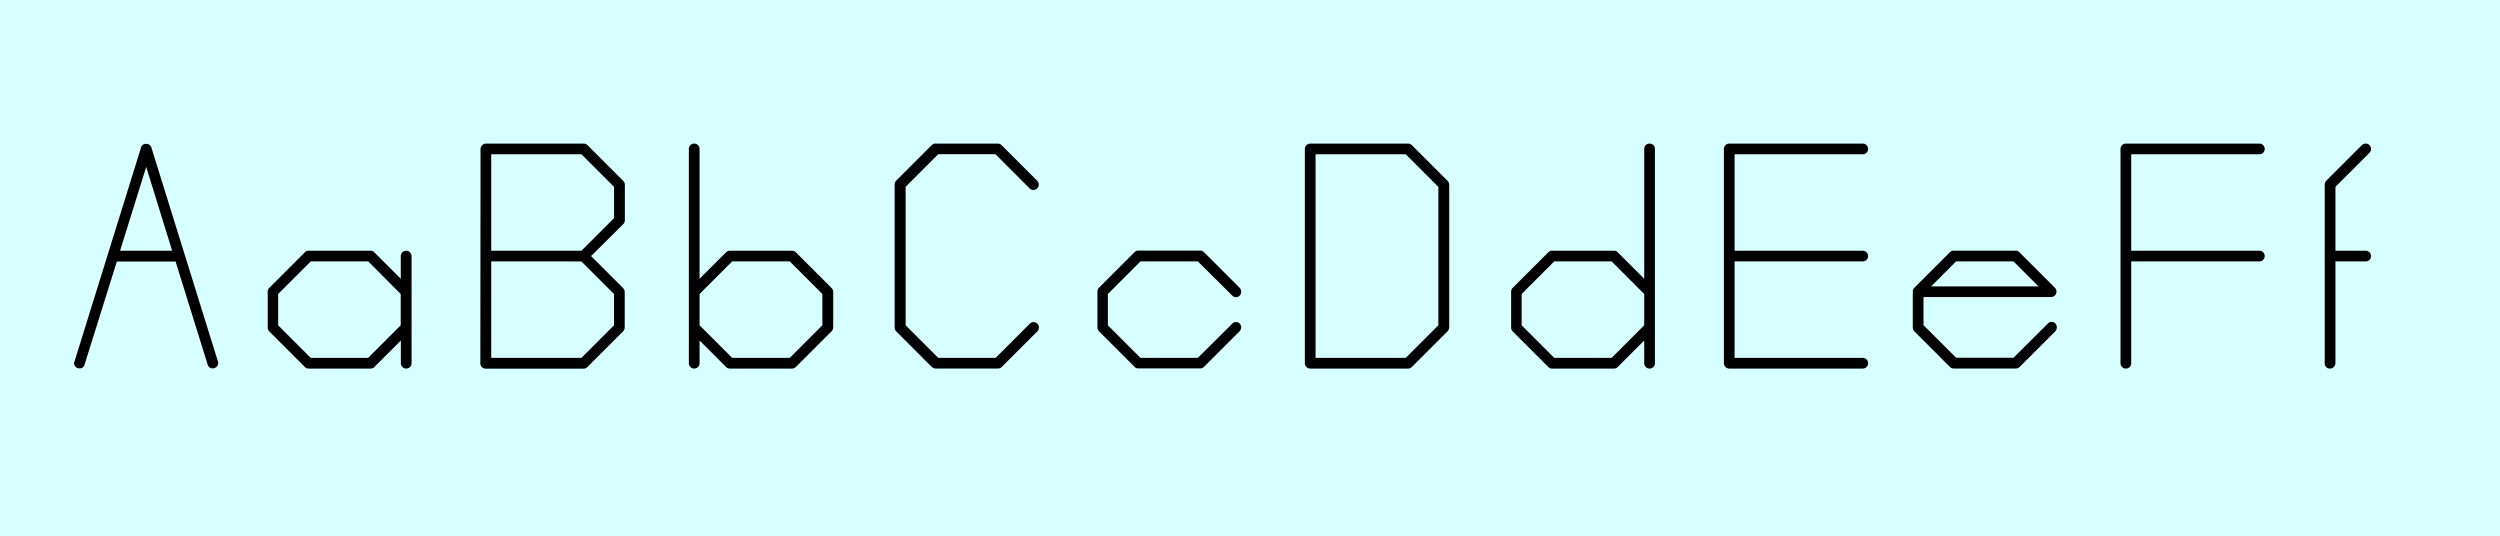 <svg xmlns="http://www.w3.org/2000/svg" viewBox="0 0 700 150"><path fill="#d7ffff" d="M0 0h700v150H0z" data-name="Ebene 1"/><g data-name="Ebene 3"><path d="M22.34 103.14a1.53 1.53 0 0 1-1.62-1.38 1.41 1.41 0 0 1 .12-.48l18.66-60a1.38 1.38 0 0 1 1.38-1 1.5 1.5 0 0 1 1.5 1l18.66 60a1.17 1.17 0 0 1 .06.42 1.53 1.53 0 0 1-1.56 1.44 1.38 1.38 0 0 1-1.38-1l-9-28.92H32.72l-9.06 28.92a1.32 1.32 0 0 1-1.32 1zm18.6-56.4L33.62 70.2H48.2zM115.24 71.7v30a1.5 1.5 0 1 1-3 0v-6.36l-7.44 7.44a1.41 1.41 0 0 1-1 .42H86.38a1.45 1.45 0 0 1-1-.42l-10-10a1.54 1.54 0 0 1-.42-1.08v-10a1.6 1.6 0 0 1 .42-1.08l10-10a1.4 1.4 0 0 1 1-.42h17.4a1.45 1.45 0 0 1 1 .42l7.44 7.44V71.7a1.5 1.5 0 0 1 3 0zm-12.12 1.5H87l-9.12 9.12v8.76L87 100.2h16.08l9.12-9.12v-8.76zM134.55 41.7a1.56 1.56 0 0 1 1.5-1.5h27.35a1.6 1.6 0 0 1 1.08.42l10 10a1.61 1.61 0 0 1 .48 1.08v10a1.65 1.65 0 0 1-.48 1.08l-8.98 8.92 8.94 8.94a1.61 1.61 0 0 1 .48 1.08v10a1.65 1.65 0 0 1-.48 1.08l-10 10a1.54 1.54 0 0 1-1.08.42H136a1.49 1.49 0 0 1-1.5-1.5zm37.38 19.38v-8.76l-9.13-9.12h-25.26v27h25.26zM137.54 73.2v27h25.26l9.12-9.12v-8.76l-9.12-9.12zM195.88 41.7v36.36l7.44-7.44a1.6 1.6 0 0 1 1.08-.42h17.34a1.54 1.54 0 0 1 1.08.42l10 10a1.64 1.64 0 0 1 .48 1.08v10a1.61 1.61 0 0 1-.48 1.08l-10 10a1.6 1.6 0 0 1-1.08.42H204.4a1.54 1.54 0 0 1-1.08-.42l-7.44-7.44v6.36a1.5 1.5 0 1 1-3 0v-60a1.5 1.5 0 1 1 3 0zm25.26 31.5H205l-9.12 9.12v8.76l9.12 9.12h16.14l9.12-9.12v-8.76zM290.9 91.68a1.54 1.54 0 0 1-.42 1.08l-10 10a1.54 1.54 0 0 1-1.08.42H262a1.6 1.6 0 0 1-1.08-.42l-10-10a1.54 1.54 0 0 1-.42-1.08v-40a1.6 1.6 0 0 1 .42-1.08l10-10a1.54 1.54 0 0 1 1.08-.4h17.34a1.6 1.6 0 0 1 1.08.42l10 10a1.54 1.54 0 0 1 .42 1.08 1.49 1.49 0 0 1-1.5 1.5 1.61 1.61 0 0 1-1.08-.48l-9.54-9.54H262.7l-9.12 9.12v38.78l9.12 9.12h16.08l9.54-9.54a1.61 1.61 0 0 1 1.08-.48 1.49 1.49 0 0 1 1.5 1.5zM346 83.22a1.48 1.48 0 0 1-1-.48l-9.6-9.54h-16.08l-9.12 9.12v8.76l9.12 9.12h16.08l9.6-9.54a1.44 1.44 0 0 1 2.52 1 1.54 1.54 0 0 1-.42 1.08l-10 10a1.45 1.45 0 0 1-1 .42h-17.4a1.41 1.41 0 0 1-1-.42l-10-10a1.6 1.6 0 0 1-.42-1.08v-10a1.54 1.54 0 0 1 .42-1.08l10-10a1.45 1.45 0 0 1 1-.42h17.4a1.4 1.4 0 0 1 1 .42l10 10a1.54 1.54 0 0 1 .42 1.08 1.48 1.48 0 0 1-1.52 1.56zM365.36 41.7a1.56 1.56 0 0 1 1.5-1.5h27.36a1.6 1.6 0 0 1 1.08.42l10 10a1.62 1.62 0 0 1 .48 1.08v40a1.65 1.65 0 0 1-.48 1.08l-10 10a1.54 1.54 0 0 1-1.08.42h-27.36a1.52 1.52 0 0 1-1.5-1.5zm28.26 58.5l9.12-9.12V52.32l-9.12-9.12h-25.26v57zM463.38 41.7v60a1.5 1.5 0 1 1-3 0v-6.36l-7.44 7.44a1.45 1.45 0 0 1-1 .42h-17.4a1.41 1.41 0 0 1-1-.42l-10-10a1.6 1.6 0 0 1-.42-1.08v-10a1.54 1.54 0 0 1 .42-1.08l10-10a1.45 1.45 0 0 1 1-.42h17.4a1.41 1.41 0 0 1 1 .42l7.44 7.44V41.7a1.5 1.5 0 0 1 3 0zm-12.12 31.5h-16.08l-9.12 9.12v8.76l9.12 9.12h16.08l9.12-9.12v-8.76zM521.56 103.2h-37.37a1.52 1.52 0 0 1-1.5-1.5v-60a1.52 1.52 0 0 1 1.5-1.5h37.38a1.5 1.5 0 0 1 0 3h-35.88v27h35.88a1.5 1.5 0 1 1 0 3h-35.88v27h35.88a1.5 1.5 0 0 1 0 3zM575.9 91.68a1.54 1.54 0 0 1-.42 1.08l-10 10a1.45 1.45 0 0 1-1 .42H547a1.4 1.4 0 0 1-1-.42l-10-10a1.6 1.6 0 0 1-.42-1.08v-10a1.6 1.6 0 0 1 .42-1.08l10-10a1.44 1.44 0 0 1 1-.42h17.4a1.4 1.4 0 0 1 1 .42l10 10a1.53 1.53 0 0 1-1.08 2.58h-35.74v7.86l9.12 9.12h16.08l9.6-9.54a1.44 1.44 0 0 1 2.52 1zM563.78 73.2H547.7l-7 7h30.1zM593.74 101.7v-60a1.52 1.52 0 0 1 1.5-1.5h37.38a1.5 1.5 0 0 1 0 3h-35.88v27h35.88a1.5 1.5 0 1 1 0 3h-35.88v28.5a1.5 1.5 0 1 1-3 0zM663.88 41.7a1.54 1.54 0 0 1-.42 1.08l-9.54 9.54V70.2h8.46a1.5 1.5 0 1 1 0 3h-8.46v28.5a1.54 1.54 0 0 1-1.56 1.5 1.44 1.44 0 0 1-1.44-1.5v-50a1.54 1.54 0 0 1 .42-1.08l10-10a1.54 1.54 0 0 1 1.08-.42 1.49 1.49 0 0 1 1.46 1.5z"/></g></svg>